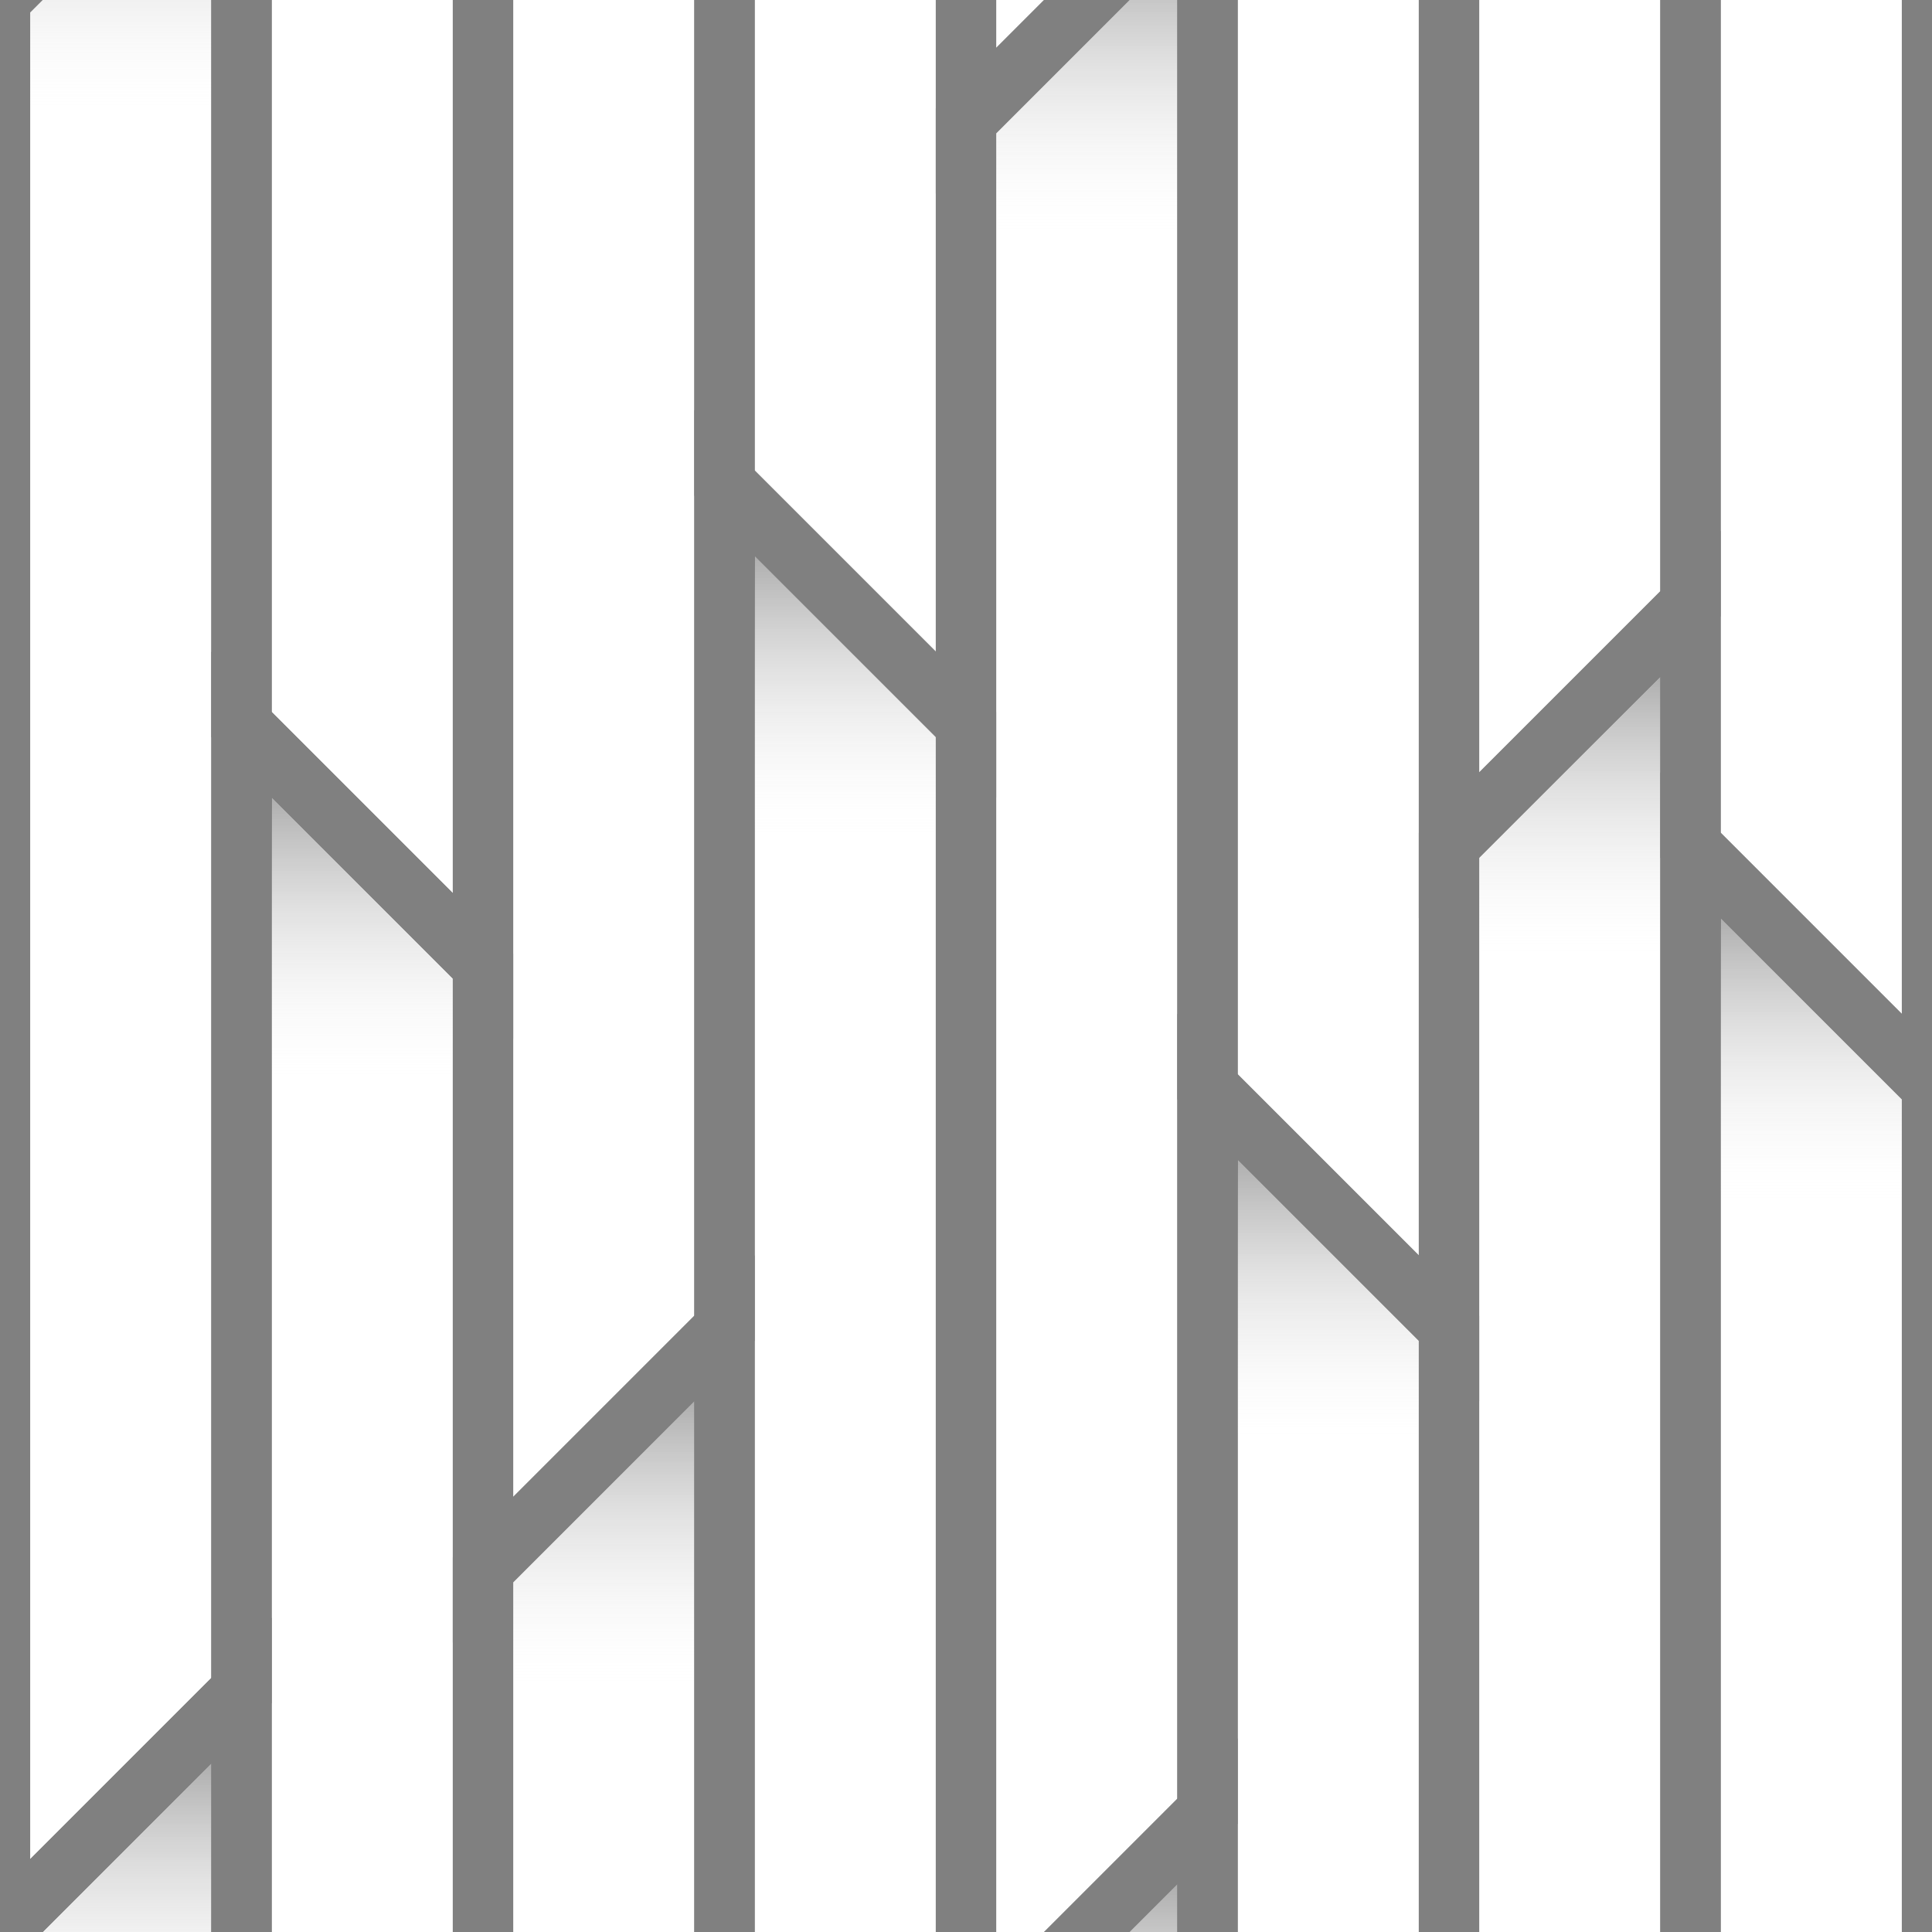 <?xml version="1.0" encoding="UTF-8" standalone="no"?>
<!-- Created with Inkscape (http://www.inkscape.org/) -->

<svg
   xmlns:dc="http://purl.org/dc/elements/1.1/"
   xmlns:cc="http://creativecommons.org/ns#"
   xmlns:rdf="http://www.w3.org/1999/02/22-rdf-syntax-ns#"
   xmlns:svg="http://www.w3.org/2000/svg"
   xmlns="http://www.w3.org/2000/svg"
   xmlns:xlink="http://www.w3.org/1999/xlink"
   xmlns:sodipodi="http://sodipodi.sourceforge.net/DTD/sodipodi-0.dtd"
   xmlns:inkscape="http://www.inkscape.org/namespaces/inkscape"
   width="128"
   height="128"
   viewBox="0 0 128 128"
   id="svg2"
   version="1.1"
   inkscape:version="0.91 r"
   sodipodi:docname="log_oak.svg"
   enable-background="new">
  <defs
     id="defs4">
    <linearGradient
       inkscape:collect="always"
       id="linearGradient4171">
      <stop
         style="stop-color:#000000;stop-opacity:0.497"
         offset="0"
         id="stop4173" />
      <stop
         style="stop-color:#ffffff;stop-opacity:0"
         offset="1"
         id="stop4175" />
    </linearGradient>
    <linearGradient
       inkscape:collect="always"
       xlink:href="#linearGradient4171"
       id="linearGradient4189"
       x1="16"
       y1="112"
       x2="16"
       y2="136"
       gradientUnits="userSpaceOnUse" />
    <linearGradient
       gradientTransform="translate(0,-128)"
       inkscape:collect="always"
       xlink:href="#linearGradient4171"
       id="linearGradient4189-1"
       x1="16"
       y1="112"
       x2="16"
       y2="136"
       gradientUnits="userSpaceOnUse" />
    <linearGradient
       gradientTransform="translate(32,-24)"
       inkscape:collect="always"
       xlink:href="#linearGradient4171"
       id="linearGradient4189-8"
       x1="16"
       y1="112"
       x2="16"
       y2="136"
       gradientUnits="userSpaceOnUse" />
    <linearGradient
       gradientTransform="translate(32,-152)"
       inkscape:collect="always"
       xlink:href="#linearGradient4171"
       id="linearGradient4189-2"
       x1="16"
       y1="112"
       x2="16"
       y2="136"
       gradientUnits="userSpaceOnUse" />
    <linearGradient
       gradientTransform="translate(64,8)"
       inkscape:collect="always"
       xlink:href="#linearGradient4171"
       id="linearGradient4189-15"
       x1="16"
       y1="112"
       x2="16"
       y2="136"
       gradientUnits="userSpaceOnUse" />
    <linearGradient
       gradientTransform="translate(64,-120)"
       inkscape:collect="always"
       xlink:href="#linearGradient4171"
       id="linearGradient4189-9"
       x1="16"
       y1="112"
       x2="16"
       y2="136"
       gradientUnits="userSpaceOnUse" />
    <linearGradient
       gradientTransform="translate(64,-248)"
       inkscape:collect="always"
       xlink:href="#linearGradient4171"
       id="linearGradient4189-13"
       x1="16"
       y1="112"
       x2="16"
       y2="136"
       gradientUnits="userSpaceOnUse" />
    <linearGradient
       gradientTransform="translate(96,-200)"
       inkscape:collect="always"
       xlink:href="#linearGradient4171"
       id="linearGradient4189-4"
       x1="16"
       y1="112"
       x2="16"
       y2="136"
       gradientUnits="userSpaceOnUse" />
    <linearGradient
       gradientTransform="translate(96,-72)"
       inkscape:collect="always"
       xlink:href="#linearGradient4171"
       id="linearGradient4189-156"
       x1="16"
       y1="112"
       x2="16"
       y2="136"
       gradientUnits="userSpaceOnUse" />
    <linearGradient
       gradientTransform="matrix(-1,0,0,1,32,-64)"
       inkscape:collect="always"
       xlink:href="#linearGradient4171"
       id="linearGradient4189-96"
       x1="16"
       y1="112"
       x2="16"
       y2="136"
       gradientUnits="userSpaceOnUse" />
    <linearGradient
       gradientTransform="matrix(-1,0,0,1,64,-80)"
       inkscape:collect="always"
       xlink:href="#linearGradient4171"
       id="linearGradient4189-96-2"
       x1="16"
       y1="112"
       x2="16"
       y2="136"
       gradientUnits="userSpaceOnUse" />
    <linearGradient
       gradientTransform="matrix(-1,0,0,1,96,-40)"
       inkscape:collect="always"
       xlink:href="#linearGradient4171"
       id="linearGradient4189-96-9"
       x1="16"
       y1="112"
       x2="16"
       y2="136"
       gradientUnits="userSpaceOnUse" />
    <linearGradient
       gradientTransform="matrix(-1,0,0,1,128,-56)"
       inkscape:collect="always"
       xlink:href="#linearGradient4171"
       id="linearGradient4189-96-7"
       x1="16"
       y1="112"
       x2="16"
       y2="136"
       gradientUnits="userSpaceOnUse" />
    <linearGradient
       gradientTransform="matrix(-1,0,0,1,128,-184)"
       inkscape:collect="always"
       xlink:href="#linearGradient4171"
       id="linearGradient4189-96-93"
       x1="16"
       y1="112"
       x2="16"
       y2="136"
       gradientUnits="userSpaceOnUse" />
    <linearGradient
       gradientTransform="matrix(-1,0,0,1,96,-168)"
       inkscape:collect="always"
       xlink:href="#linearGradient4171"
       id="linearGradient4189-96-6"
       x1="16"
       y1="112"
       x2="16"
       y2="136"
       gradientUnits="userSpaceOnUse" />
    <linearGradient
       gradientTransform="matrix(-1,0,0,1,64,-208)"
       inkscape:collect="always"
       xlink:href="#linearGradient4171"
       id="linearGradient4189-96-3"
       x1="16"
       y1="112"
       x2="16"
       y2="136"
       gradientUnits="userSpaceOnUse" />
    <linearGradient
       gradientTransform="matrix(-1,0,0,1,32,-192)"
       inkscape:collect="always"
       xlink:href="#linearGradient4171"
       id="linearGradient4189-96-34"
       x1="16"
       y1="112"
       x2="16"
       y2="136"
       gradientUnits="userSpaceOnUse" />
  </defs>
  <sodipodi:namedview
     id="base"
     pagecolor="#ffffff"
     bordercolor="#666666"
     borderopacity="1.0"
     inkscape:pageopacity="0.0"
     inkscape:pageshadow="2"
     inkscape:zoom="1.4"
     inkscape:cx="59.764605"
     inkscape:cy="92.632749"
     inkscape:document-units="px"
     inkscape:current-layer="layer3"
     showgrid="true"
     units="px"
     inkscape:window-width="1366"
     inkscape:window-height="707"
     inkscape:window-x="0"
     inkscape:window-y="0"
     inkscape:window-maximized="1">
    <inkscape:grid
       type="xygrid"
       id="grid4136"
       empspacing="4"
       dotted="false" />
  </sodipodi:namedview>
  <g
     inkscape:groupmode="layer"
     id="layer3"
     inkscape:label="Layer 1">
    <path
       style="opacity:1;fill:url(#linearGradient4189);fill-rule:evenodd;stroke:#808080;stroke-width:4;stroke-linecap:butt;stroke-linejoin:miter;stroke-miterlimit:4;stroke-dasharray:none;stroke-opacity:1;fill-opacity:1.0"
       d="m 16,112 -16,16 0,128 16,-16 z"
       id="path4157-0-5"
       inkscape:connector-curvature="0" />
    <path
       style="opacity:1;fill:url(#linearGradient4189-1);fill-opacity:1.0;fill-rule:evenodd;stroke:#808080;stroke-width:4;stroke-linecap:butt;stroke-linejoin:miter;stroke-miterlimit:4;stroke-dasharray:none;stroke-opacity:1"
       d="M 16,-16 0,4.0003407e-5 0,128 l 16,-16 z"
       id="path4157-0-5-3"
       inkscape:connector-curvature="0" />
    <path
       style="opacity:1;fill:url(#linearGradient4189-8);fill-opacity:1.0;fill-rule:evenodd;stroke:#808080;stroke-width:4;stroke-linecap:butt;stroke-linejoin:miter;stroke-miterlimit:4;stroke-dasharray:none;stroke-opacity:1"
       d="m 48,88 -16,16 0,128 16,-16 z"
       id="path4157-0-5-38"
       inkscape:connector-curvature="0" />
    <path
       style="opacity:1;fill:url(#linearGradient4189-2);fill-opacity:1.0;fill-rule:evenodd;stroke:#808080;stroke-width:4;stroke-linecap:butt;stroke-linejoin:miter;stroke-miterlimit:4;stroke-dasharray:none;stroke-opacity:1"
       d="m 48,-40 -16,16 0,128 16,-16 z"
       id="path4157-0-5-9"
       inkscape:connector-curvature="0" />
    <path
       style="opacity:1;fill:url(#linearGradient4189-15);fill-opacity:1.0;fill-rule:evenodd;stroke:#808080;stroke-width:4;stroke-linecap:butt;stroke-linejoin:miter;stroke-miterlimit:4;stroke-dasharray:none;stroke-opacity:1"
       d="m 80,120 -16,16 0,128 16,-16 z"
       id="path4157-0-5-1"
       inkscape:connector-curvature="0" />
    <path
       style="opacity:1;fill:url(#linearGradient4189-9);fill-opacity:1.0;fill-rule:evenodd;stroke:#808080;stroke-width:4;stroke-linecap:butt;stroke-linejoin:miter;stroke-miterlimit:4;stroke-dasharray:none;stroke-opacity:1"
       d="M 80,-8 64,8 l 0,128 16,-16 z"
       id="path4157-0-5-4"
       inkscape:connector-curvature="0" />
    <path
       style="opacity:1;fill:url(#linearGradient4189-13);fill-opacity:1.0;fill-rule:evenodd;stroke:#808080;stroke-width:4;stroke-linecap:butt;stroke-linejoin:miter;stroke-miterlimit:4;stroke-dasharray:none;stroke-opacity:1"
       d="m 80,-136 -16,16 0,128 16,-16 z"
       id="path4157-0-5-90"
       inkscape:connector-curvature="0" />
    <path
       style="opacity:1;fill:url(#linearGradient4189-4);fill-opacity:1.0;fill-rule:evenodd;stroke:#808080;stroke-width:4;stroke-linecap:butt;stroke-linejoin:miter;stroke-miterlimit:4;stroke-dasharray:none;stroke-opacity:1"
       d="m 112,-88 -16,16 0,128 16,-16 z"
       id="path4157-0-5-30"
       inkscape:connector-curvature="0" />
    <path
       style="opacity:1;fill:url(#linearGradient4189-156);fill-opacity:1.0;fill-rule:evenodd;stroke:#808080;stroke-width:4;stroke-linecap:butt;stroke-linejoin:miter;stroke-miterlimit:4;stroke-dasharray:none;stroke-opacity:1"
       d="m 112,40 -16,16 0,128 16,-16 z"
       id="path4157-0-5-0"
       inkscape:connector-curvature="0" />
    <path
       style="opacity:1;fill:url(#linearGradient4189-96);fill-opacity:1.0;fill-rule:evenodd;stroke:#808080;stroke-width:4;stroke-linecap:butt;stroke-linejoin:miter;stroke-miterlimit:4;stroke-dasharray:none;stroke-opacity:1"
       d="m 16,48 16,16 0,128 -16,-16 z"
       id="path4157-0-5-95"
       inkscape:connector-curvature="0" />
    <path
       style="opacity:1;fill:url(#linearGradient4189-96-2);fill-opacity:1.0;fill-rule:evenodd;stroke:#808080;stroke-width:4;stroke-linecap:butt;stroke-linejoin:miter;stroke-miterlimit:4;stroke-dasharray:none;stroke-opacity:1"
       d="m 48,32 16,16 0,128 -16,-16 z"
       id="path4157-0-5-95-3"
       inkscape:connector-curvature="0" />
    <path
       style="opacity:1;fill:url(#linearGradient4189-96-9);fill-opacity:1.0;fill-rule:evenodd;stroke:#808080;stroke-width:4;stroke-linecap:butt;stroke-linejoin:miter;stroke-miterlimit:4;stroke-dasharray:none;stroke-opacity:1"
       d="m 80,72 16,16 0,128 -16,-16 z"
       id="path4157-0-5-95-2"
       inkscape:connector-curvature="0" />
    <path
       style="opacity:1;fill:url(#linearGradient4189-96-7);fill-opacity:1.0;fill-rule:evenodd;stroke:#808080;stroke-width:4;stroke-linecap:butt;stroke-linejoin:miter;stroke-miterlimit:4;stroke-dasharray:none;stroke-opacity:1"
       d="m 112,56 16,16 0,128 -16,-16 z"
       id="path4157-0-5-95-8"
       inkscape:connector-curvature="0" />
    <path
       style="opacity:1;fill:url(#linearGradient4189-96-93);fill-opacity:1;fill-rule:evenodd;stroke:#808080;stroke-width:4;stroke-linecap:butt;stroke-linejoin:miter;stroke-miterlimit:4;stroke-dasharray:none;stroke-opacity:1"
       d="m 112,-72 16,16 0,128 -16,-16 z"
       id="path4157-0-5-95-6"
       inkscape:connector-curvature="0" />
    <path
       style="opacity:1;fill:url(#linearGradient4189-96-6);fill-opacity:1.0;fill-rule:evenodd;stroke:#808080;stroke-width:4;stroke-linecap:butt;stroke-linejoin:miter;stroke-miterlimit:4;stroke-dasharray:none;stroke-opacity:1"
       d="m 80,-56 16,16 0,128 -16,-16 z"
       id="path4157-0-5-95-9"
       inkscape:connector-curvature="0" />
    <path
       style="opacity:1;fill:url(#linearGradient4189-96-3);fill-opacity:1.0;fill-rule:evenodd;stroke:#808080;stroke-width:4;stroke-linecap:butt;stroke-linejoin:miter;stroke-miterlimit:4;stroke-dasharray:none;stroke-opacity:1"
       d="m 48,-96 16,16 0,128 -16,-16 z"
       id="path4157-0-5-95-1"
       inkscape:connector-curvature="0" />
    <path
       style="opacity:1;fill:url(#linearGradient4189-96-34);fill-opacity:1.0;fill-rule:evenodd;stroke:#808080;stroke-width:4;stroke-linecap:butt;stroke-linejoin:miter;stroke-miterlimit:4;stroke-dasharray:none;stroke-opacity:1"
       d="m 16,-80 16,16 0,128 -16,-16 z"
       id="path4157-0-5-95-31"
       inkscape:connector-curvature="0" />
  </g>
</svg>
